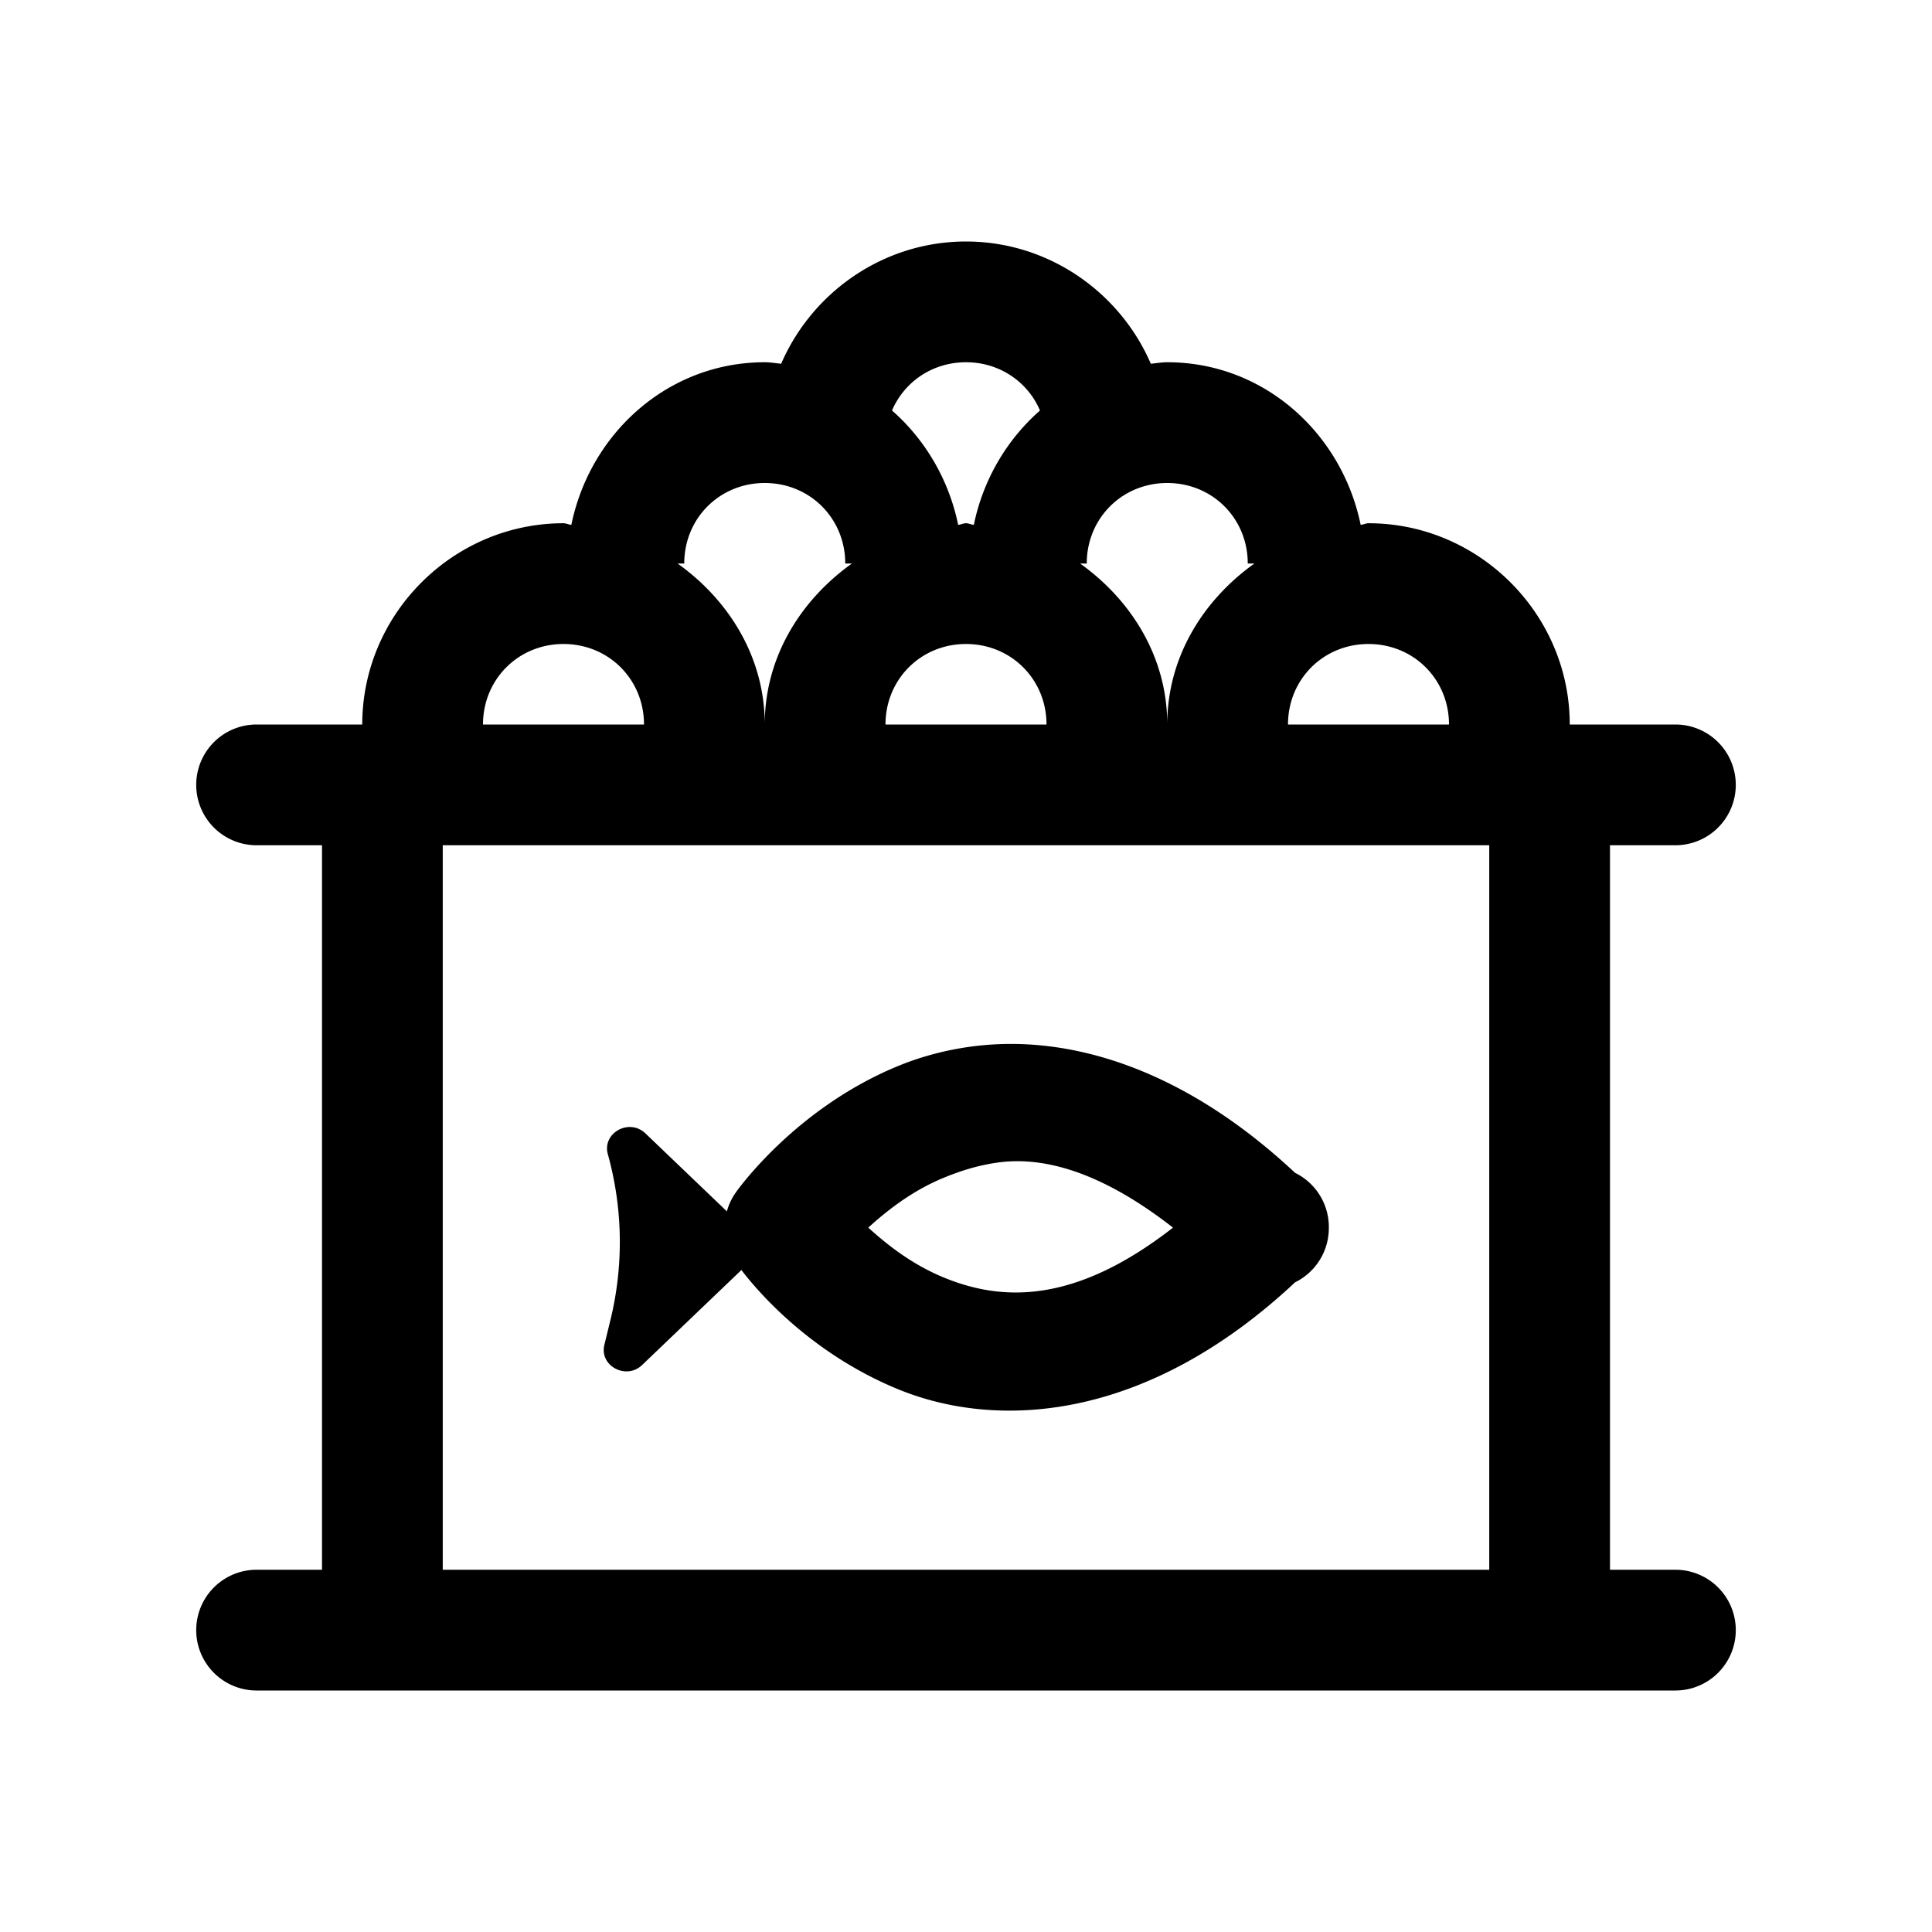 <svg xmlns="http://www.w3.org/2000/svg"  viewBox="0 0 48 48" width="50px" height="50px"><path d="M 24 6 C 21.952 6 20.177 7.258 19.408 9.037 C 19.272 9.025 19.14 9 19 9 C 16.596 9 14.661 10.765 14.195 13.039 C 14.127 13.036 14.069 13 14 13 C 11.256 13 9 15.256 9 18 L 6.375 18 A 1.5 1.5 0 1 0 6.375 21 L 8 21 L 8 39 L 6.375 39 A 1.5 1.5 0 1 0 6.375 42 L 41.625 42 A 1.5 1.5 0 1 0 41.625 39 L 40 39 L 40 21 L 41.625 21 A 1.5 1.5 0 1 0 41.625 18 L 39 18 C 39 15.256 36.744 13 34 13 C 33.931 13 33.873 13.036 33.805 13.039 C 33.339 10.765 31.404 9 29 9 C 28.86 9 28.728 9.025 28.592 9.037 C 27.823 7.258 26.048 6 24 6 z M 24 9 C 24.835 9 25.535 9.488 25.838 10.199 C 25.014 10.922 24.425 11.918 24.195 13.039 C 24.127 13.036 24.069 13 24 13 C 23.931 13 23.873 13.036 23.805 13.039 C 23.575 11.918 22.986 10.922 22.162 10.199 C 22.465 9.488 23.165 9 24 9 z M 19 12 C 20.122 12 21 12.878 21 14 L 21.166 14 C 19.891 14.91 19 16.328 19 18 C 19 16.328 18.109 14.91 16.834 14 L 17 14 C 17 12.878 17.878 12 19 12 z M 29 12 C 30.122 12 31 12.878 31 14 L 31.166 14 C 29.891 14.91 29 16.328 29 18 C 29 16.328 28.109 14.91 26.834 14 L 27 14 C 27 12.878 27.878 12 29 12 z M 14 16 C 15.122 16 16 16.878 16 18 L 12 18 C 12 16.878 12.878 16 14 16 z M 24 16 C 25.122 16 26 16.878 26 18 L 22 18 C 22 16.878 22.878 16 24 16 z M 34 16 C 35.122 16 36 16.878 36 18 L 32 18 C 32 16.878 32.878 16 34 16 z M 11 21 L 37 21 L 37 39 L 11 39 L 11 21 z M 25.328 25.939 C 25.033 25.931 24.744 25.94 24.463 25.965 C 23.677 26.035 22.951 26.222 22.305 26.488 C 19.72 27.553 18.279 29.629 18.279 29.629 A 1.5 1.5 0 0 0 18.059 30.096 L 16.037 28.16 C 15.632 27.772 14.955 28.148 15.102 28.678 C 15.478 30.03 15.497 31.451 15.162 32.812 L 15.016 33.41 C 14.886 33.936 15.557 34.294 15.955 33.912 L 18.42 31.553 C 18.747 31.983 20.063 33.589 22.305 34.512 C 24.802 35.54 28.498 35.302 32.176 31.859 A 1.5 1.5 0 0 0 33.014 30.539 A 1.5 1.5 0 0 0 32.176 29.139 C 29.791 26.906 27.397 25.997 25.328 25.939 z M 25.242 28.85 C 26.323 28.84 27.614 29.308 29.143 30.5 C 26.671 32.427 24.866 32.323 23.445 31.738 C 22.66 31.415 22.041 30.925 21.572 30.5 C 22.041 30.075 22.66 29.585 23.445 29.262 C 23.862 29.09 24.307 28.949 24.791 28.883 C 24.937 28.863 25.088 28.851 25.242 28.85 z"/></svg>